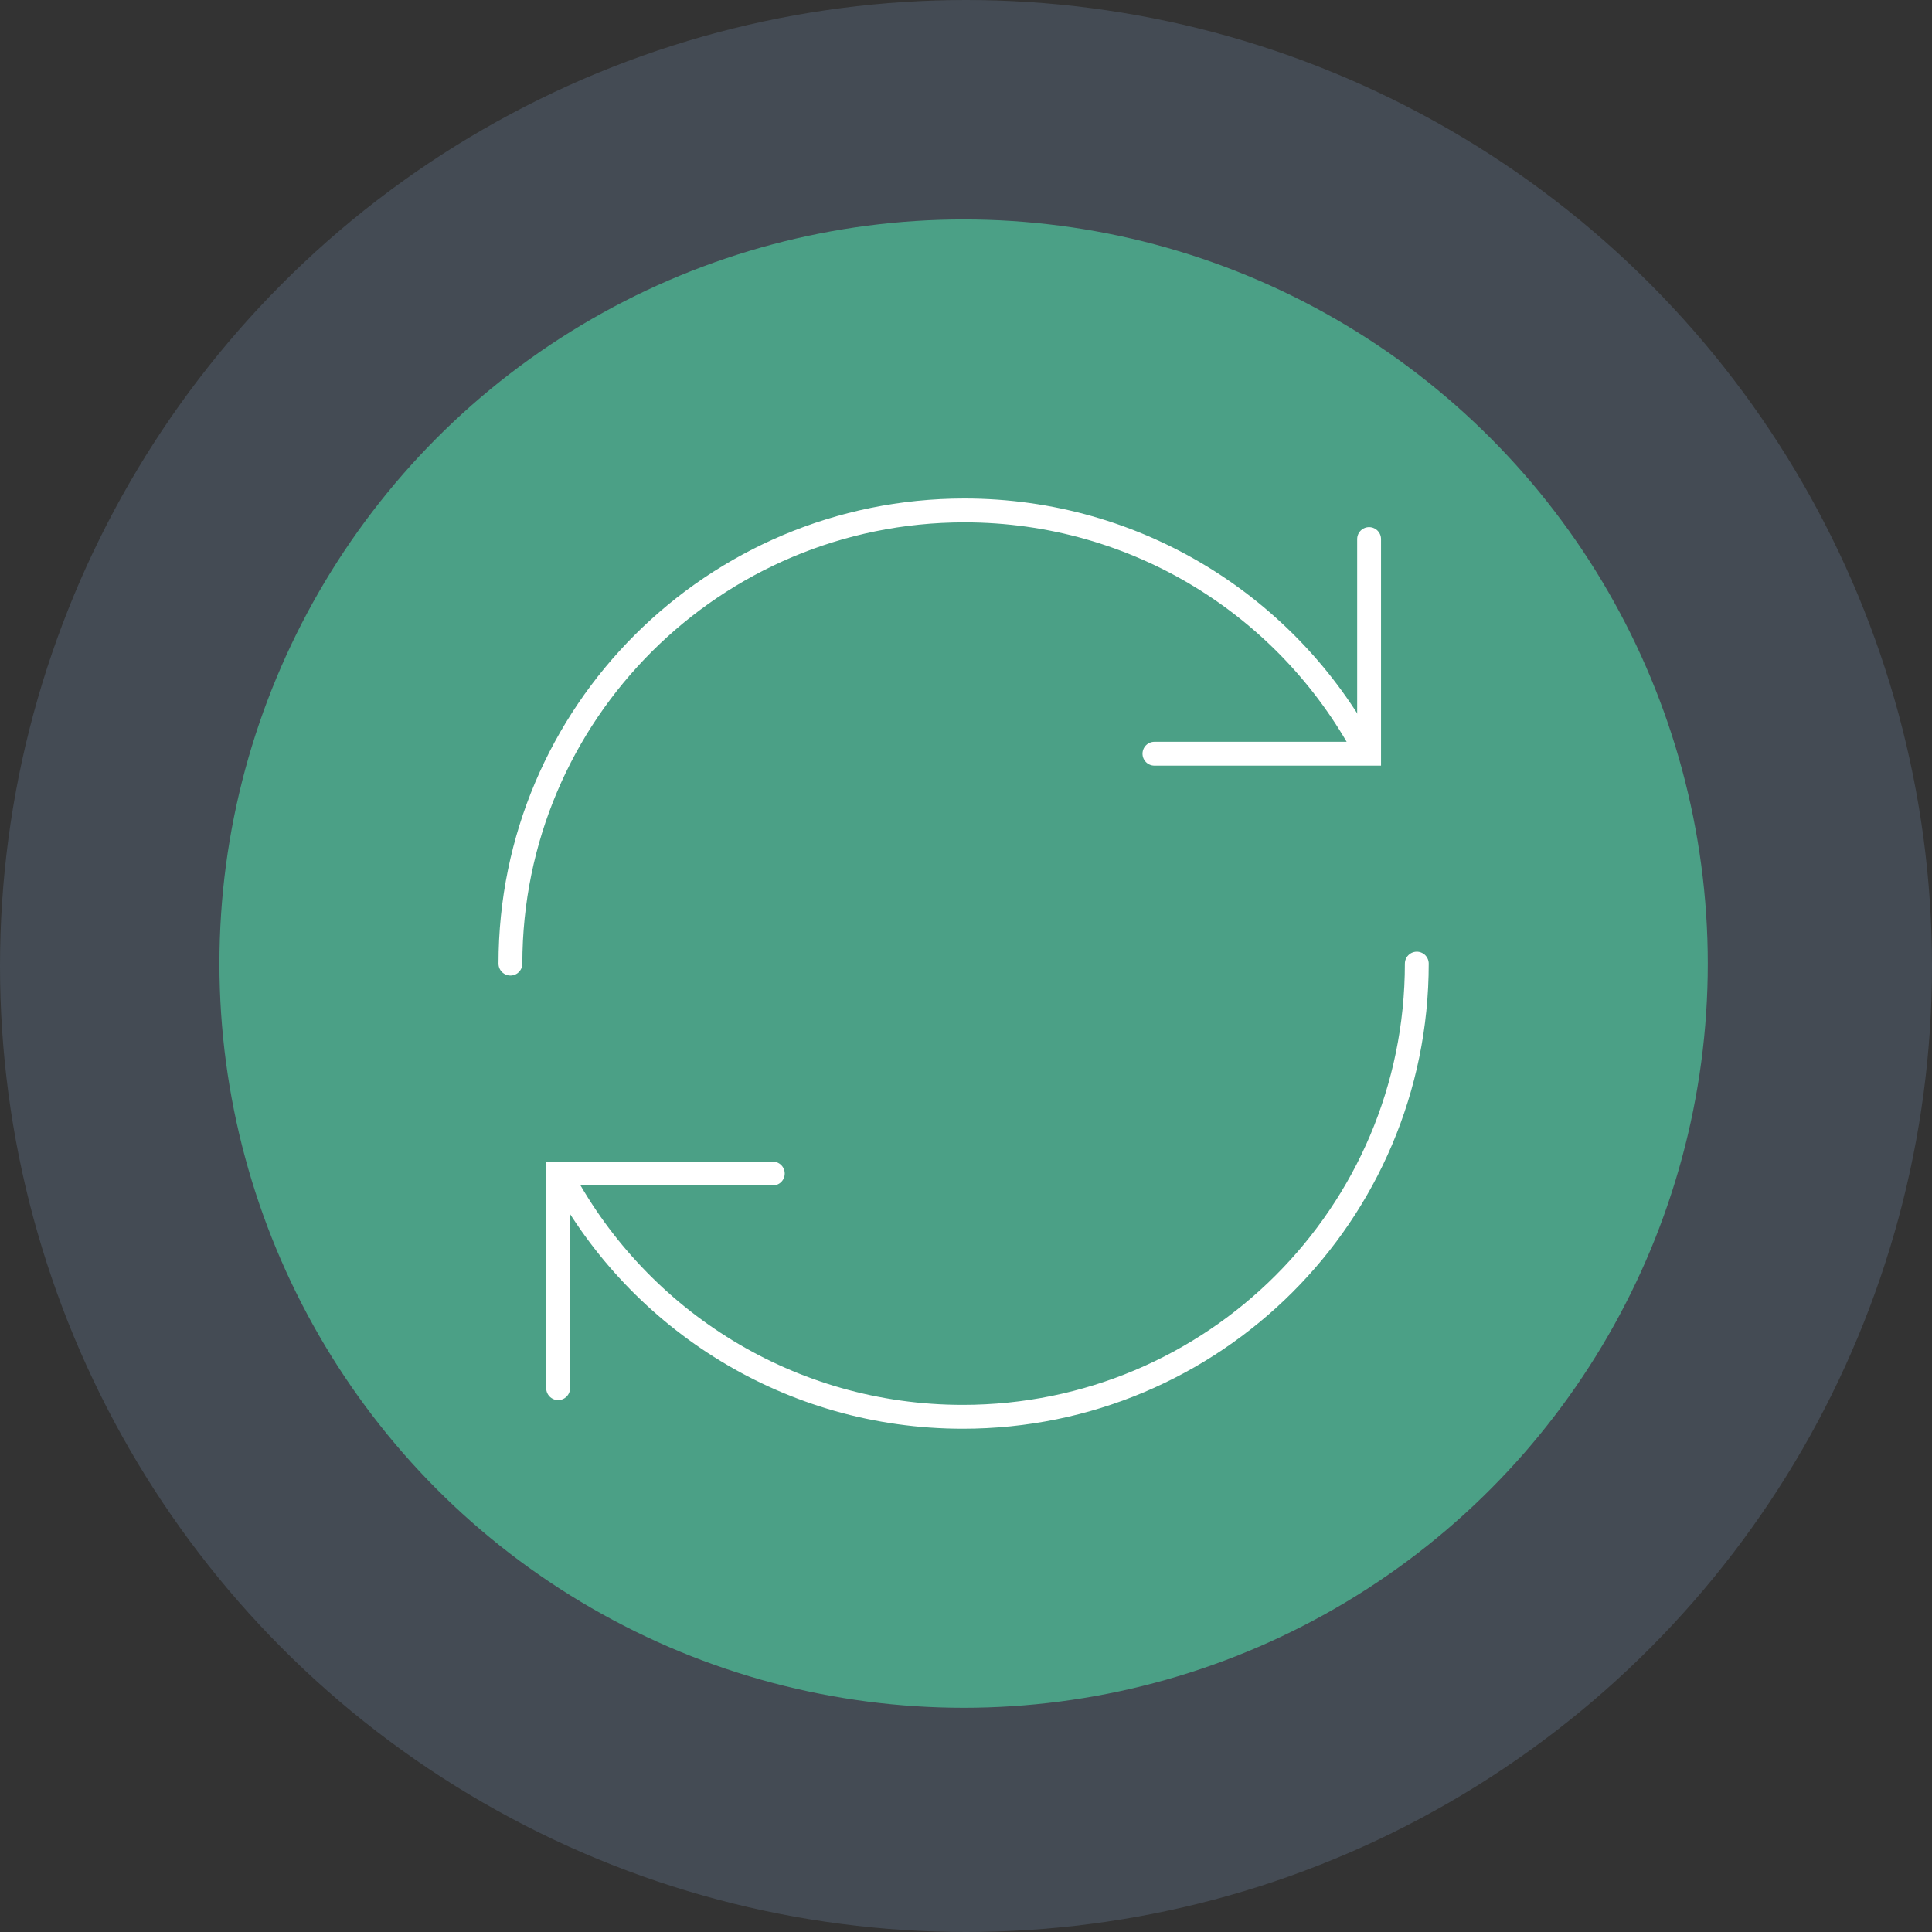 <svg width="405px" height="405px" viewBox="0 0 405 405" version="1.1" xmlns="http://www.w3.org/2000/svg" xmlns:xlink="http://www.w3.org/1999/xlink">
    <rect x="0" y="0" width="405" height="405" fill="#333333" stroke="none"/>
    <g id="Page-1" stroke="none" stroke-width="1" fill="none" fill-rule="evenodd">
        <g id="SyncIcon">
            <circle id="Oval" fill="#444B54" cx="202.5" cy="202.5" r="202.5"></circle>
            <circle id="Oval" fill="#4BA086" cx="202" cy="202" r="156"></circle>
            <g id="Arrows" stroke-linecap="round" transform="translate(107, 107)" stroke="#FFFFFF" stroke-width="5">
                <polyline id="Path" points="180 6 180 51 135 51"></polyline>
                <polyline id="Path" points="10 184 10 139 55 139.005"></polyline>
                <path d="M190,95 C190,147.465 147.386,190 94.825,190 C58.583,190 27.075,169.78 11,140.03" id="Path"></path>
                <path d="M0,95 C0,42.535 42.609,0 95.165,0 C131.413,0 162.927,20.23 179,50" id="Path"></path>
            </g>
        </g>
    </g>
</svg>